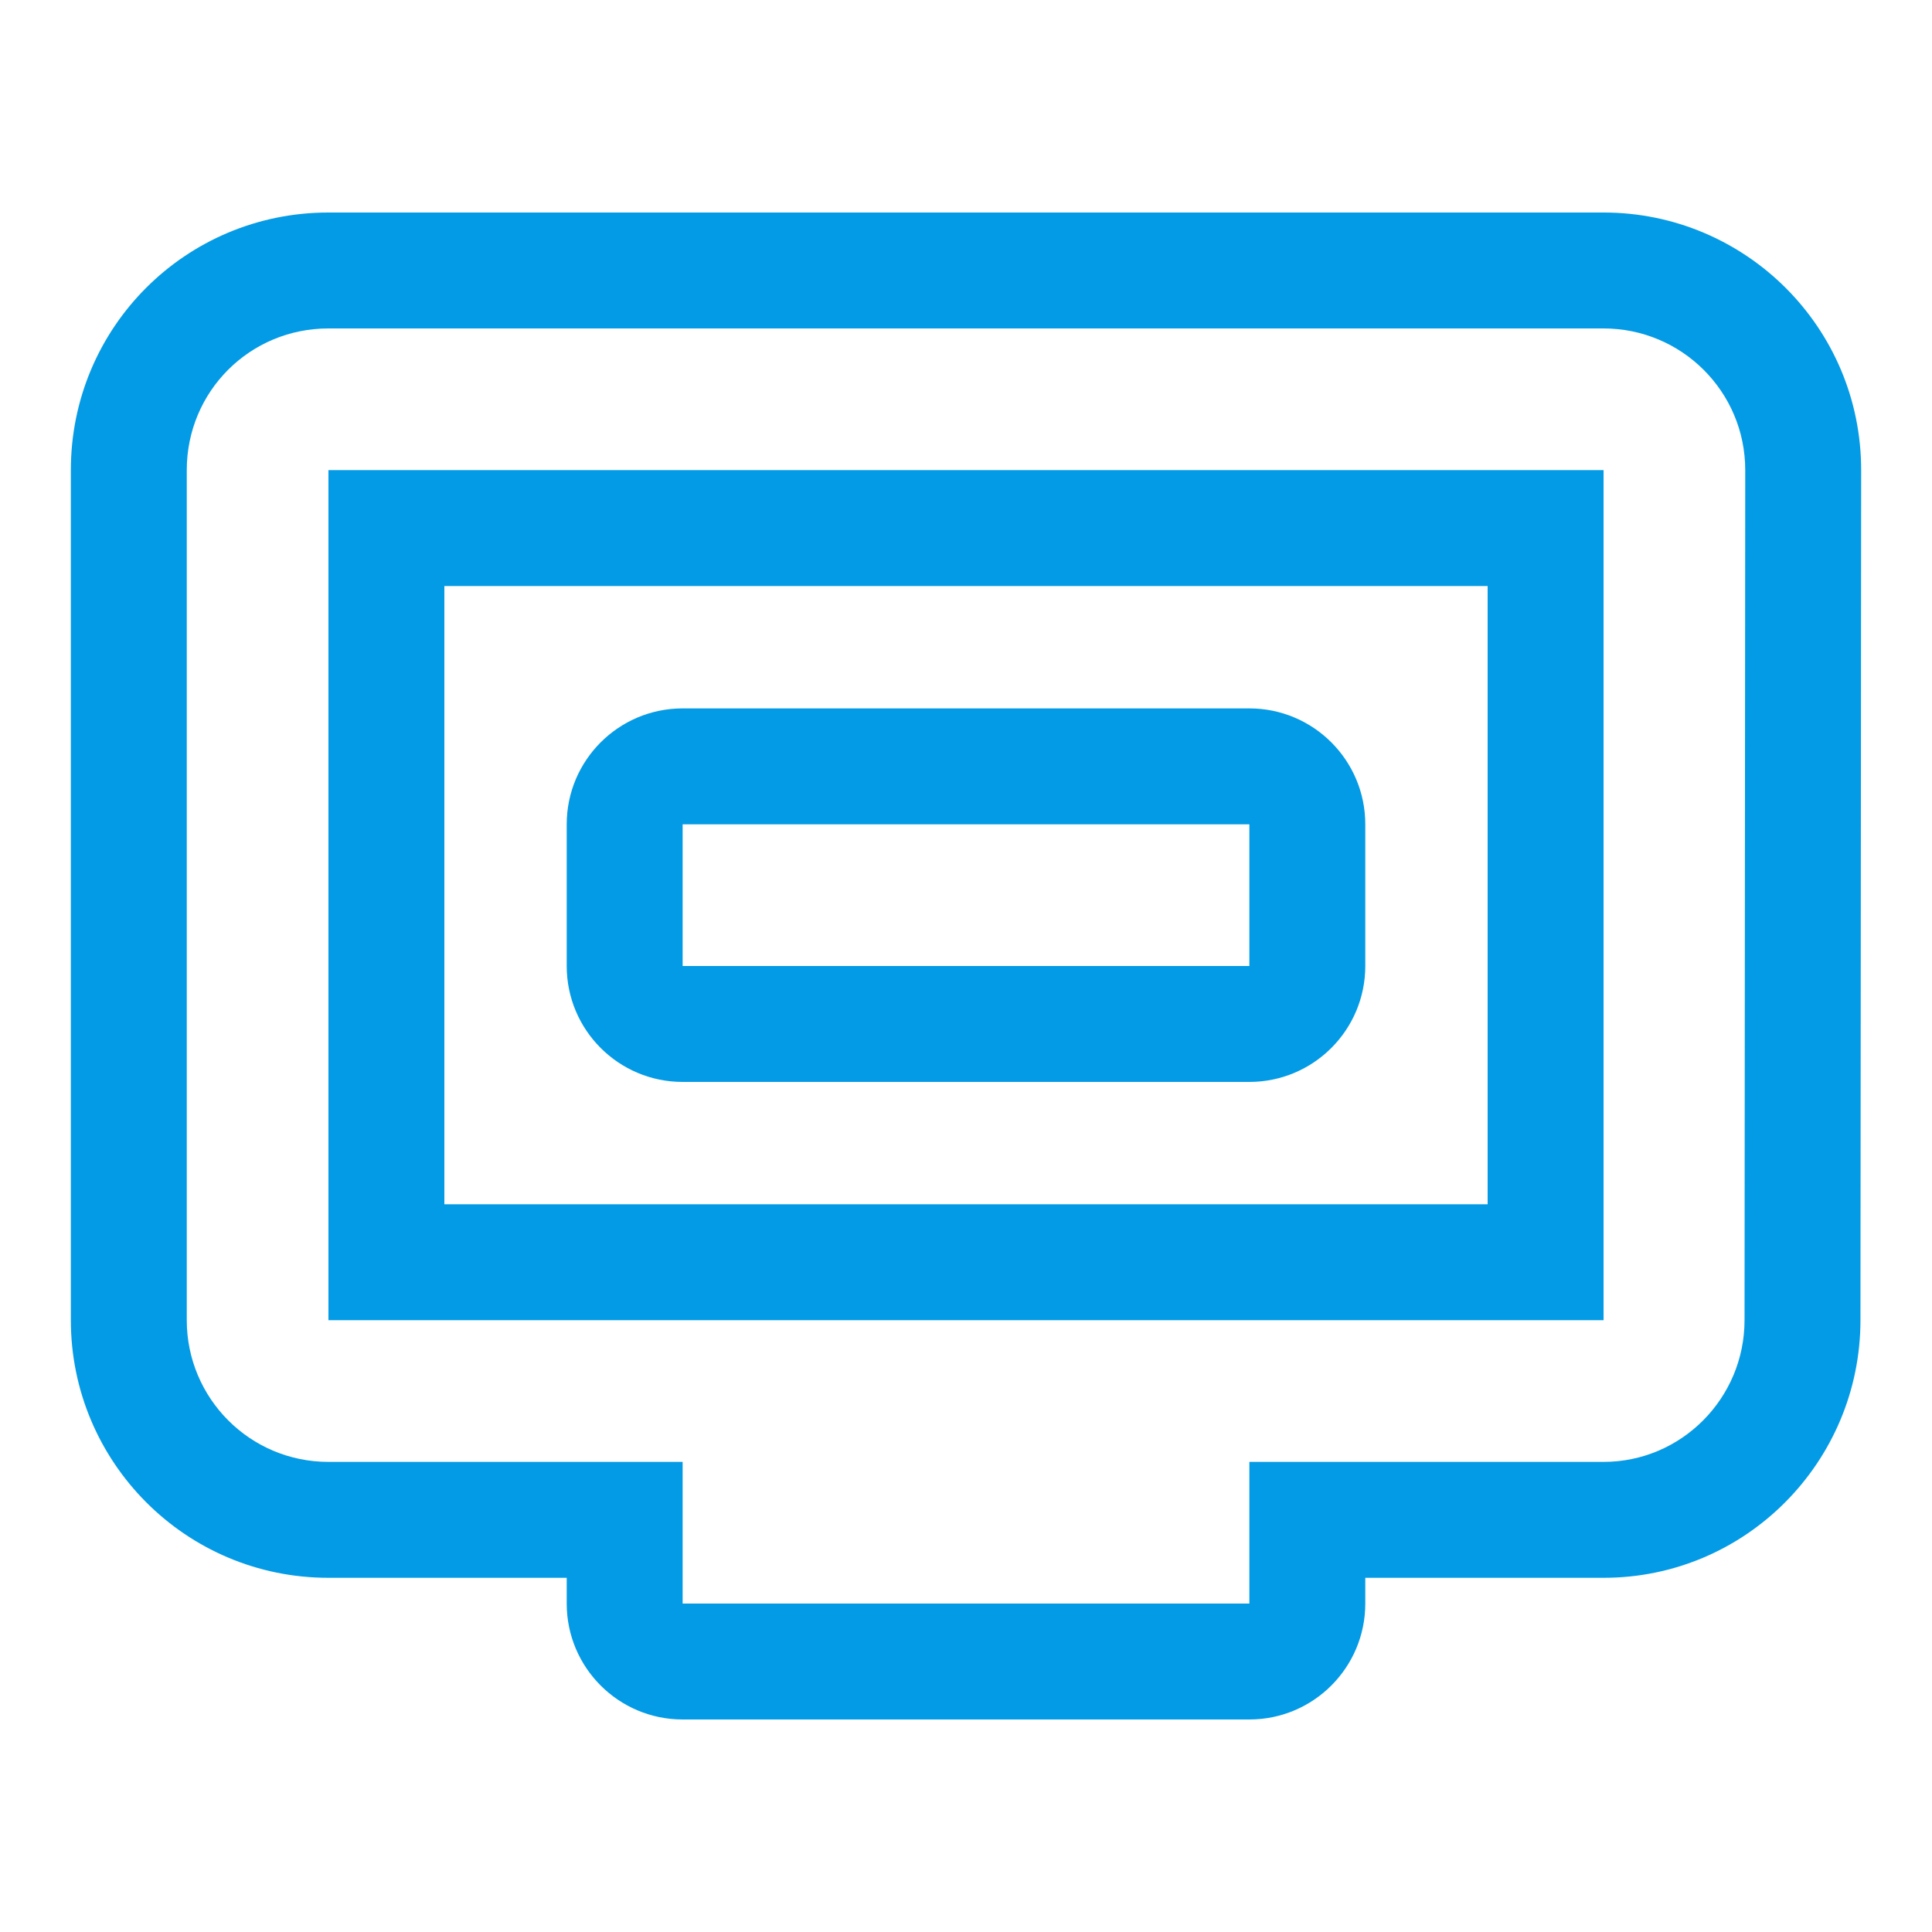 <svg version="1.1" xmlns="http://www.w3.org/2000/svg" xmlns:xlink="http://www.w3.org/1999/xlink" viewBox="0,0,1024,1024">
	<!-- Color names: teamapps-color-1 -->
	<desc>remove_from_queue icon - Licensed under Apache License v2.0 (http://www.apache.org/licenses/LICENSE-2.0) - Created with Iconfu.com - Derivative work of Material icons (Copyright Google Inc.)</desc>
	<g fill="none" fill-rule="nonzero" style="mix-blend-mode: normal">
		<g color="#039be5" class="teamapps-color-1">
			<path d="M986.08,699.78c-0.03,74.79 -60.53,136.49 -136.16,136.49h-126.29v13.65c0,33.93 -27.51,61.44 -61.44,61.44h-300.38c-33.93,0 -61.44,-27.51 -61.44,-61.44v-13.65h-126.29c-75.83,0 -136.53,-61.52 -136.53,-136.54v-450.56c0,-75.61 60.92,-136.53 136.53,-136.53h675.84c75.02,0 136.53,60.71 136.53,136.53zM235.52,310.61v327.68h552.96v-327.68zM723.63,436.91v75.09c0,33.93 -27.51,61.44 -61.44,61.44h-300.38c-33.93,0 -61.44,-27.51 -61.44,-61.44v-75.09c0,-33.93 27.51,-61.44 61.44,-61.44h300.38c33.93,0 61.44,27.51 61.44,61.44zM849.92,174.08h-675.84c-41.68,0 -75.09,33.41 -75.09,75.09v450.56c0,41.3 33.41,75.1 75.09,75.1h187.73v75.09h300.38v-75.09h187.73c41.3,0 74.72,-33.8 74.72,-75.1l0.37,-450.56c0,-41.68 -33.79,-75.09 -75.09,-75.09zM849.92,699.73h-675.84v-450.56h675.84zM361.81,436.91v75.09h300.38v-75.09z" fill="currentColor"/>
		</g>
	</g>
</svg>